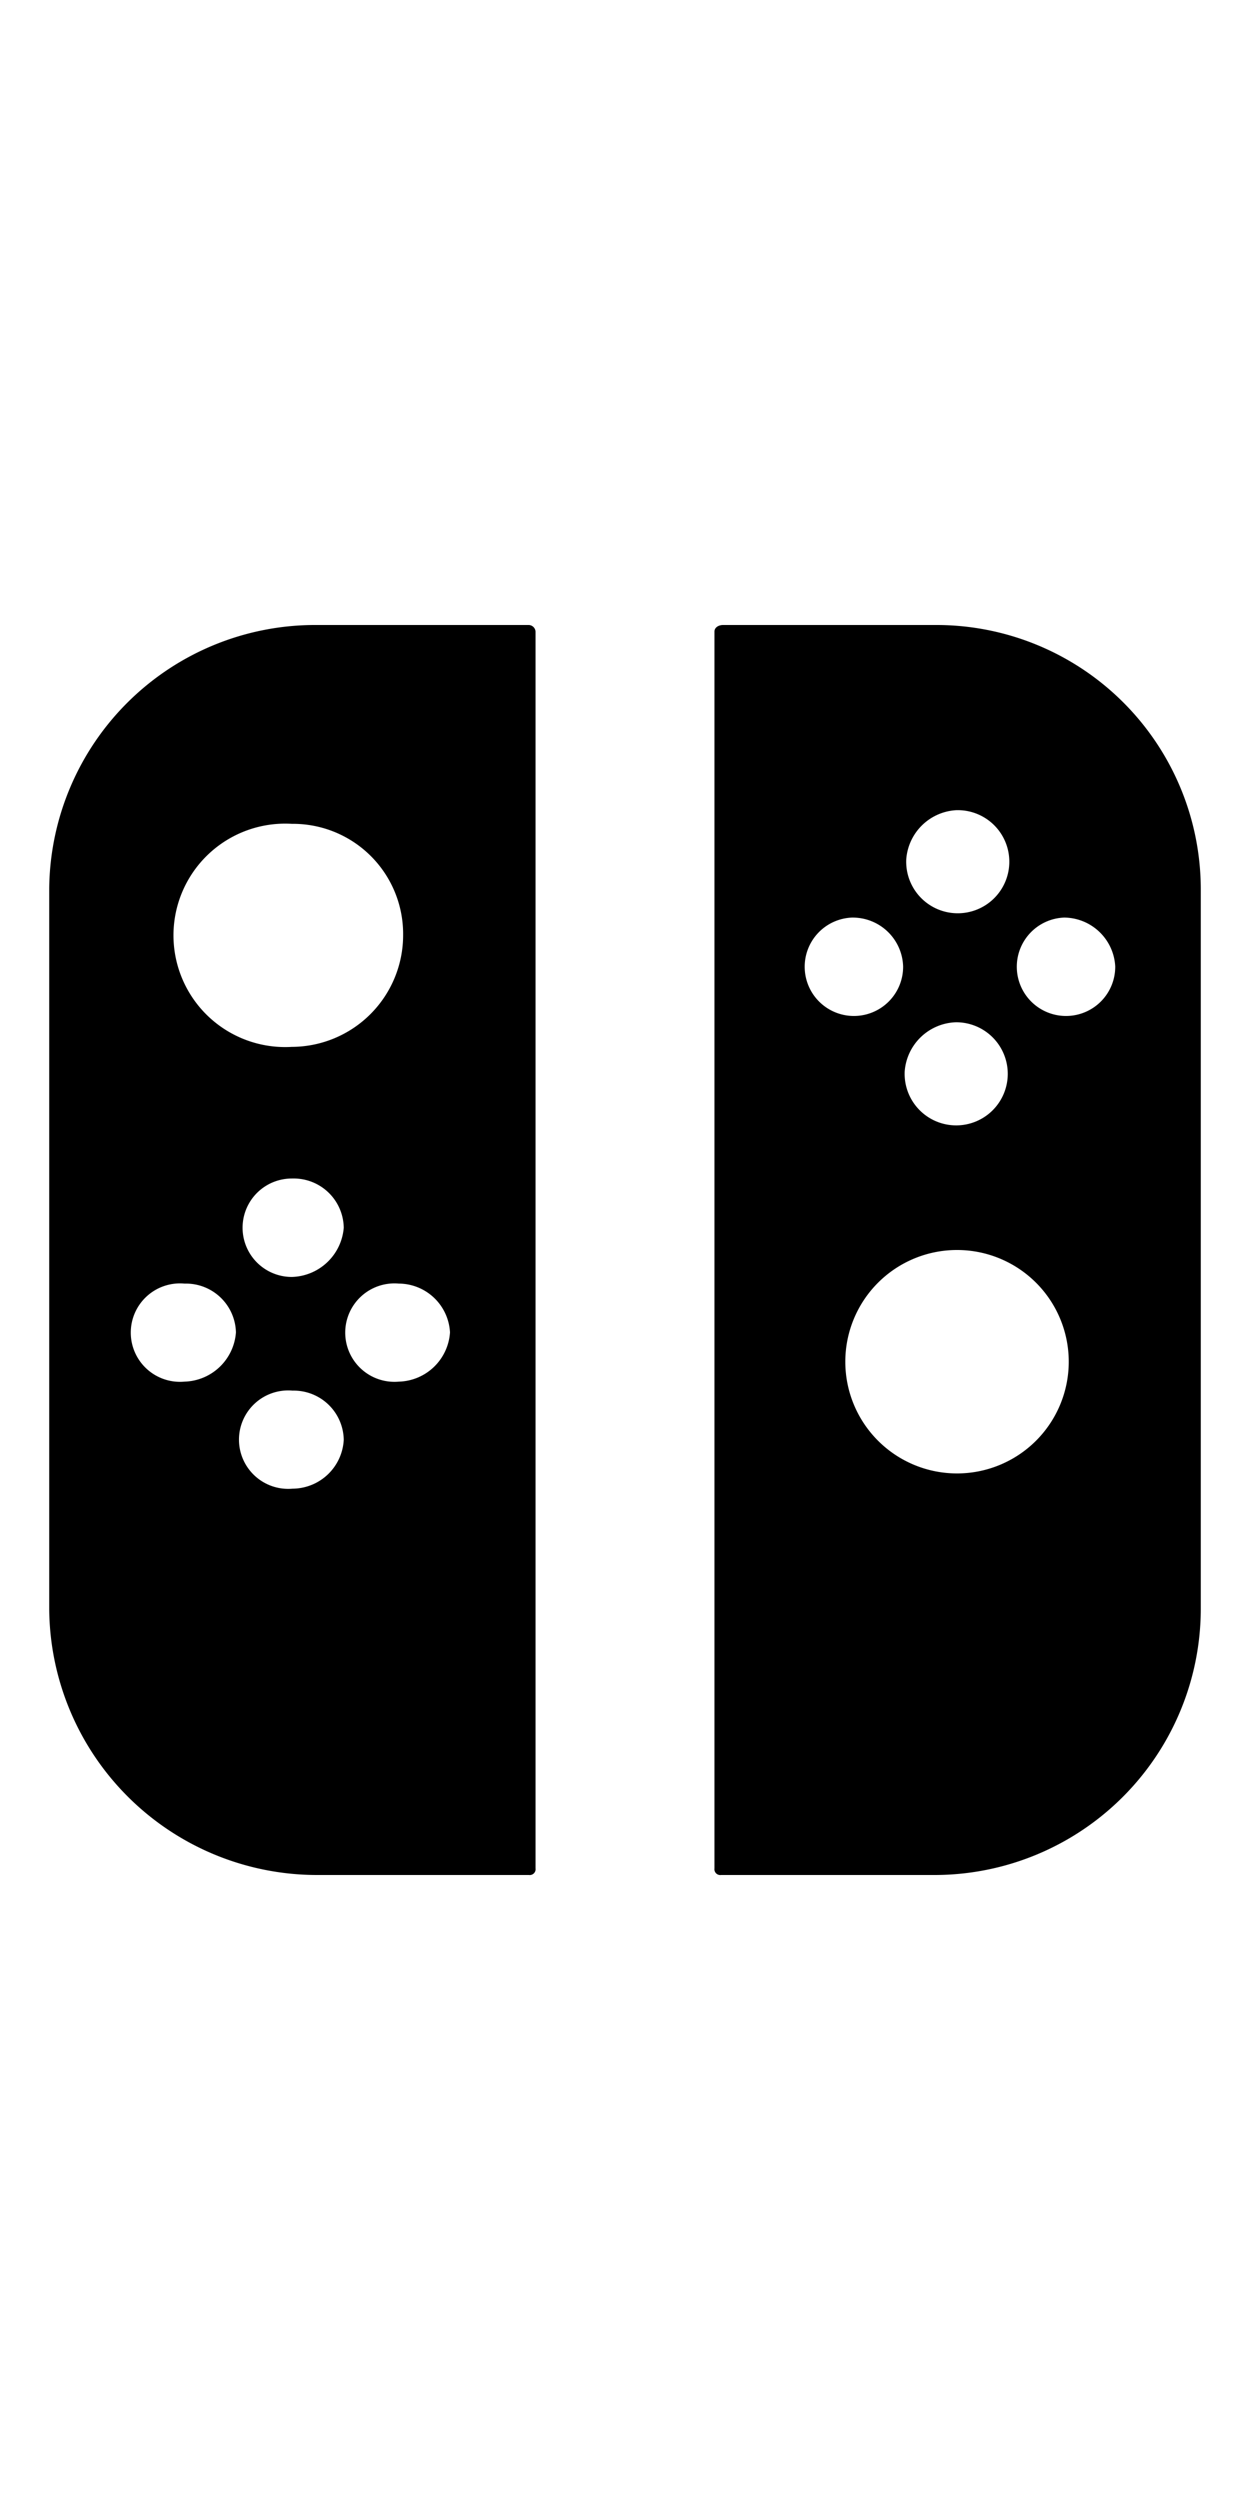 <svg xmlns="http://www.w3.org/2000/svg" viewBox="0 0 32 32" width="16" role="presentation" alt=""
    data-testid="SwitchIcon" size="16" color="currentColor">
    <path
        d="M13.54 0a.18.18 0 0 1 .17.17v31.66a.15.15 0 0 1-.17.17H8.11a6.86 6.86 0 0 1-6.85-6.8V6.74A6.81 6.81 0 0 1 8.11 0h5.43zm10.4 0a6.77 6.77 0 0 1 6.8 6.74V25.2a6.82 6.82 0 0 1-6.85 6.8h-5.43a.15.15 0 0 1-.17-.17V.17c0-.11.11-.17.22-.17h5.43zM7.49 19.6a1.26 1.26 0 1 0 0 2.51 1.32 1.32 0 0 0 1.31-1.25 1.28 1.28 0 0 0-1.31-1.26zm17-3.6a2.86 2.86 0 0 0-2.85 2.86A2.86 2.86 0 1 0 24.51 16zm-14.28.86a1.26 1.26 0 1 0 0 2.51 1.35 1.35 0 0 0 1.31-1.26 1.32 1.32 0 0 0-1.29-1.25zm-5.49 0a1.26 1.26 0 1 0 0 2.51 1.36 1.36 0 0 0 1.32-1.26 1.28 1.28 0 0 0-1.3-1.25zm2.75-2.69a1.26 1.26 0 1 0 0 2.52 1.37 1.37 0 0 0 1.33-1.26 1.28 1.28 0 0 0-1.31-1.26zm17-4a1.36 1.36 0 0 0-1.31 1.26 1.32 1.32 0 1 0 1.31-1.26zm-17-5.08a2.86 2.86 0 1 0 0 5.71 2.86 2.86 0 0 0 2.85-2.86 2.82 2.82 0 0 0-2.83-2.85zm19.77 2.4a1.26 1.26 0 1 0 1.31 1.25 1.32 1.32 0 0 0-1.29-1.25zm-5.43 0a1.26 1.26 0 1 0 1.31 1.25 1.29 1.29 0 0 0-1.29-1.25zm2.68-2.75A1.36 1.36 0 0 0 23.2 6a1.32 1.32 0 1 0 1.31-1.26z"
        fill="currentColor" fill-rule="evenodd"></path>
</svg>